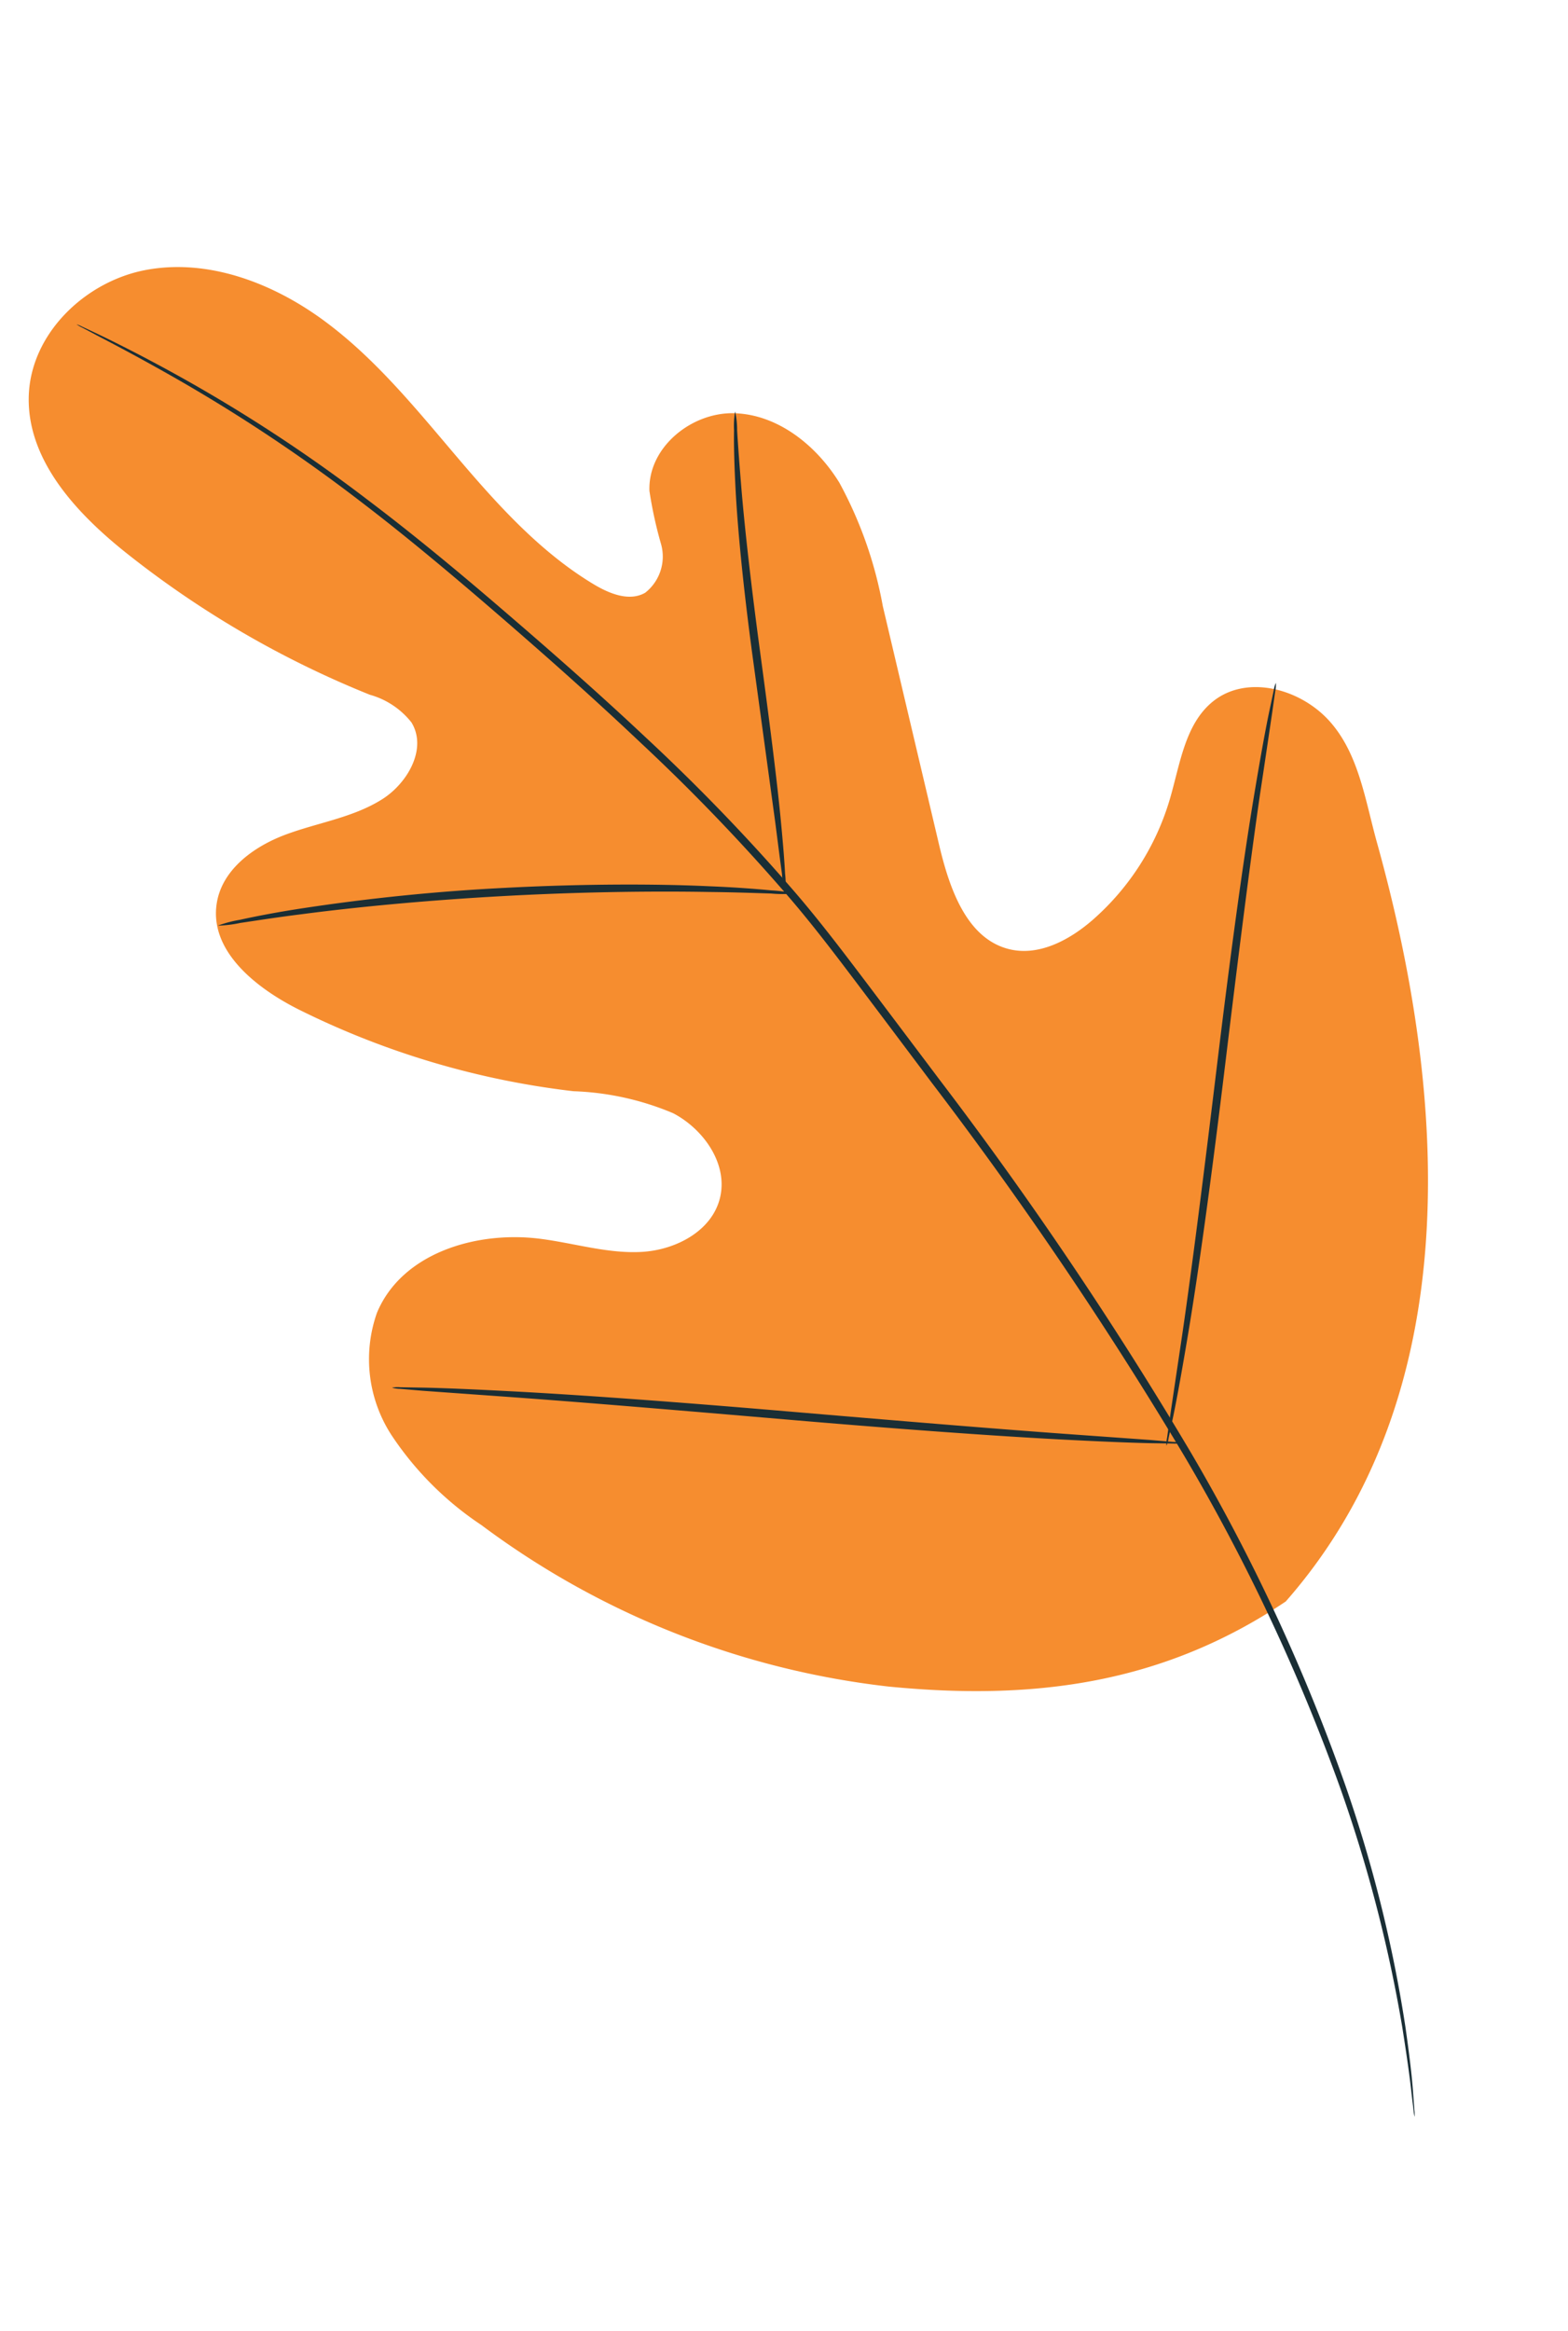 <svg xmlns="http://www.w3.org/2000/svg" width="92.069" height="136.831" viewBox="0 0 92.069 136.831"><defs><style>.a{fill:#f68d2f;}.b{fill:#1a2e35;}</style></defs><g transform="matrix(0.966, -0.259, 0.259, 0.966, 0, 18.117)"><g transform="translate(0 0)"><g transform="translate(0)"><path class="a" d="M53.262,92.832C66.706,83.868,70.119,66.706,69.97,51.2c-.025-2.589.322-5.308-.846-7.607s-3.987-3.918-6.316-2.884c-1.932.857-2.818,3.071-3.932,4.894A15.079,15.079,0,0,1,52.7,51.248c-1.659.816-3.7,1.289-5.294.352-2.189-1.285-2.376-4.373-2.3-6.944q.217-7.19.435-14.379a24.077,24.077,0,0,0-.589-7.658c-.737-2.46-2.441-4.771-4.858-5.515s-5.461.592-6.036,3.1a24.229,24.229,0,0,0-.149,3.2,2.7,2.7,0,0,1-1.636,2.507c-1.028.277-2.033-.477-2.781-1.248-2.578-2.662-4.289-6.05-5.884-9.418s-3.138-6.812-5.466-9.7S12.56.325,8.9.027,1.284,1.907.271,5.5s1,7.334,3.219,10.325A57.324,57.324,0,0,0,15.106,27.509a4.72,4.72,0,0,1,1.938,2.2c.513,1.727-1.144,3.392-2.841,3.914-1.923.593-3.987.343-5.988.531s-4.183,1.02-4.984,2.9c-1.111,2.6,1.011,5.411,3.119,7.269a48.864,48.864,0,0,0,14.276,8.754,16.474,16.474,0,0,1,5.316,2.761c1.487,1.366,2.346,3.7,1.386,5.489S24,63.635,22.038,63.22s-3.7-1.533-5.562-2.292c-3.484-1.42-8.031-1.287-10.355,1.714a8.182,8.182,0,0,0-1.036,7.176A18.827,18.827,0,0,0,8.81,76.268,49.235,49.235,0,0,0,29.458,91.619c8.088,3.042,15.626,4,23.8,1.214" transform="translate(0 0)"/></g></g><g transform="translate(4.102 2.05)"><g transform="translate(0 0)"><path class="b" d="M0,0a1.881,1.881,0,0,0,.246.25c.186.174.436.4.753.7.665.61,1.643,1.512,2.871,2.706a96.535,96.535,0,0,1,9.636,10.826c1.87,2.427,3.807,5.17,5.833,8.152s4.16,6.194,6.281,9.646a115.7,115.7,0,0,1,6.124,11.131c.951,1.987,1.79,4.064,2.648,6.181s1.718,4.262,2.593,6.435a234.78,234.78,0,0,1,8.628,24.939,113.925,113.925,0,0,1,3.8,21.179,83.555,83.555,0,0,1-.111,14.514c-.179,1.706-.342,3.031-.485,3.922l-.146,1.02a1.807,1.807,0,0,0-.033.349,2.075,2.075,0,0,0,.082-.341c.047-.252.111-.586.191-1.012.175-.888.37-2.21.575-3.918a79.592,79.592,0,0,0,.262-14.558,111.907,111.907,0,0,0-3.716-21.27,229.166,229.166,0,0,0-8.61-25q-1.314-3.262-2.6-6.438c-.857-2.11-1.706-4.2-2.665-6.2a114.85,114.85,0,0,0-6.172-11.163c-2.138-3.455-4.292-6.657-6.328-9.637s-4-5.715-5.893-8.136A91.411,91.411,0,0,0,4,3.522C2.748,2.346,1.748,1.465,1.063.877L.278.214A1.947,1.947,0,0,0,0,0Z" transform="translate(0 0)"/></g></g><g transform="translate(35.642 17.002)"><g transform="translate(0 0)"><path class="b" d="M.012,28.037a5.1,5.1,0,0,0,.28-1.084c.153-.7.34-1.729.554-3,.429-2.539.9-6.06,1.4-9.947s1.025-7.4,1.492-9.919c.229-1.262.427-2.281.571-2.985A4.951,4.951,0,0,0,4.483,0a5.032,5.032,0,0,0-.351,1.064c-.2.692-.449,1.7-.722,2.962-.553,2.516-1.128,6.03-1.633,9.922C1.291,17.783.85,21.254.513,23.906c-.161,1.2-.3,2.206-.4,3.014A5.017,5.017,0,0,0,.012,28.037Z" transform="translate(0 0)"/></g></g><g transform="translate(2.977 38.262)"><g transform="translate(0 0)"><path class="b" d="M0,.023A7.212,7.212,0,0,0,1.324.212c.853.1,2.088.227,3.607.438,3.042.4,7.226,1.092,11.807,2.058s8.688,2.03,11.638,2.878c1.478.414,2.665.781,3.486,1.029a7.182,7.182,0,0,0,1.292.346,7.271,7.271,0,0,0-1.233-.522c-.806-.3-1.979-.719-3.449-1.175C25.54,4.33,21.432,3.22,16.837,2.242A118.976,118.976,0,0,0,4.972.316C3.442.148,2.2.066,1.338.028A7.071,7.071,0,0,0,0,.023Z" transform="translate(0 0)"/></g></g><g transform="translate(48.864 40.609)"><g transform="translate(0 0)"><path class="b" d="M0,41.582a1.712,1.712,0,0,0,.238-.4c.162-.317.36-.706.6-1.175.515-1.025,1.221-2.524,2.07-4.388,1.7-3.727,3.881-8.947,6.212-14.742S13.584,9.851,15.2,6.094C16,4.267,16.647,2.765,17.132,1.649c.208-.484.377-.885.518-1.212A1.684,1.684,0,0,0,17.8,0a1.667,1.667,0,0,0-.237.4l-.6,1.175c-.515,1.024-1.221,2.523-2.069,4.387-1.7,3.728-3.883,8.949-6.214,14.746S4.219,31.73,2.6,35.488c-.794,1.826-1.446,3.327-1.93,4.444L.154,41.144A1.731,1.731,0,0,0,0,41.582Z" transform="translate(0 0)"/></g></g><g transform="translate(5.831 67.121)"><g transform="translate(0 0)"><path class="b" d="M0,0a1.714,1.714,0,0,0,.436.19L1.71.65l4.7,1.628C10.382,3.654,15.843,5.617,21.874,7.8s11.519,4.092,15.519,5.389c2,.648,3.623,1.156,4.752,1.486l1.3.369a1.8,1.8,0,0,0,.463.1,1.668,1.668,0,0,0-.435-.19L42.2,14.494l-4.7-1.628c-3.97-1.377-9.432-3.339-15.465-5.519S10.521,3.255,6.519,1.959C4.52,1.31,2.9.8,1.767.473L.465.1A1.748,1.748,0,0,0,0,0Z" transform="translate(0)"/></g></g></g></svg>